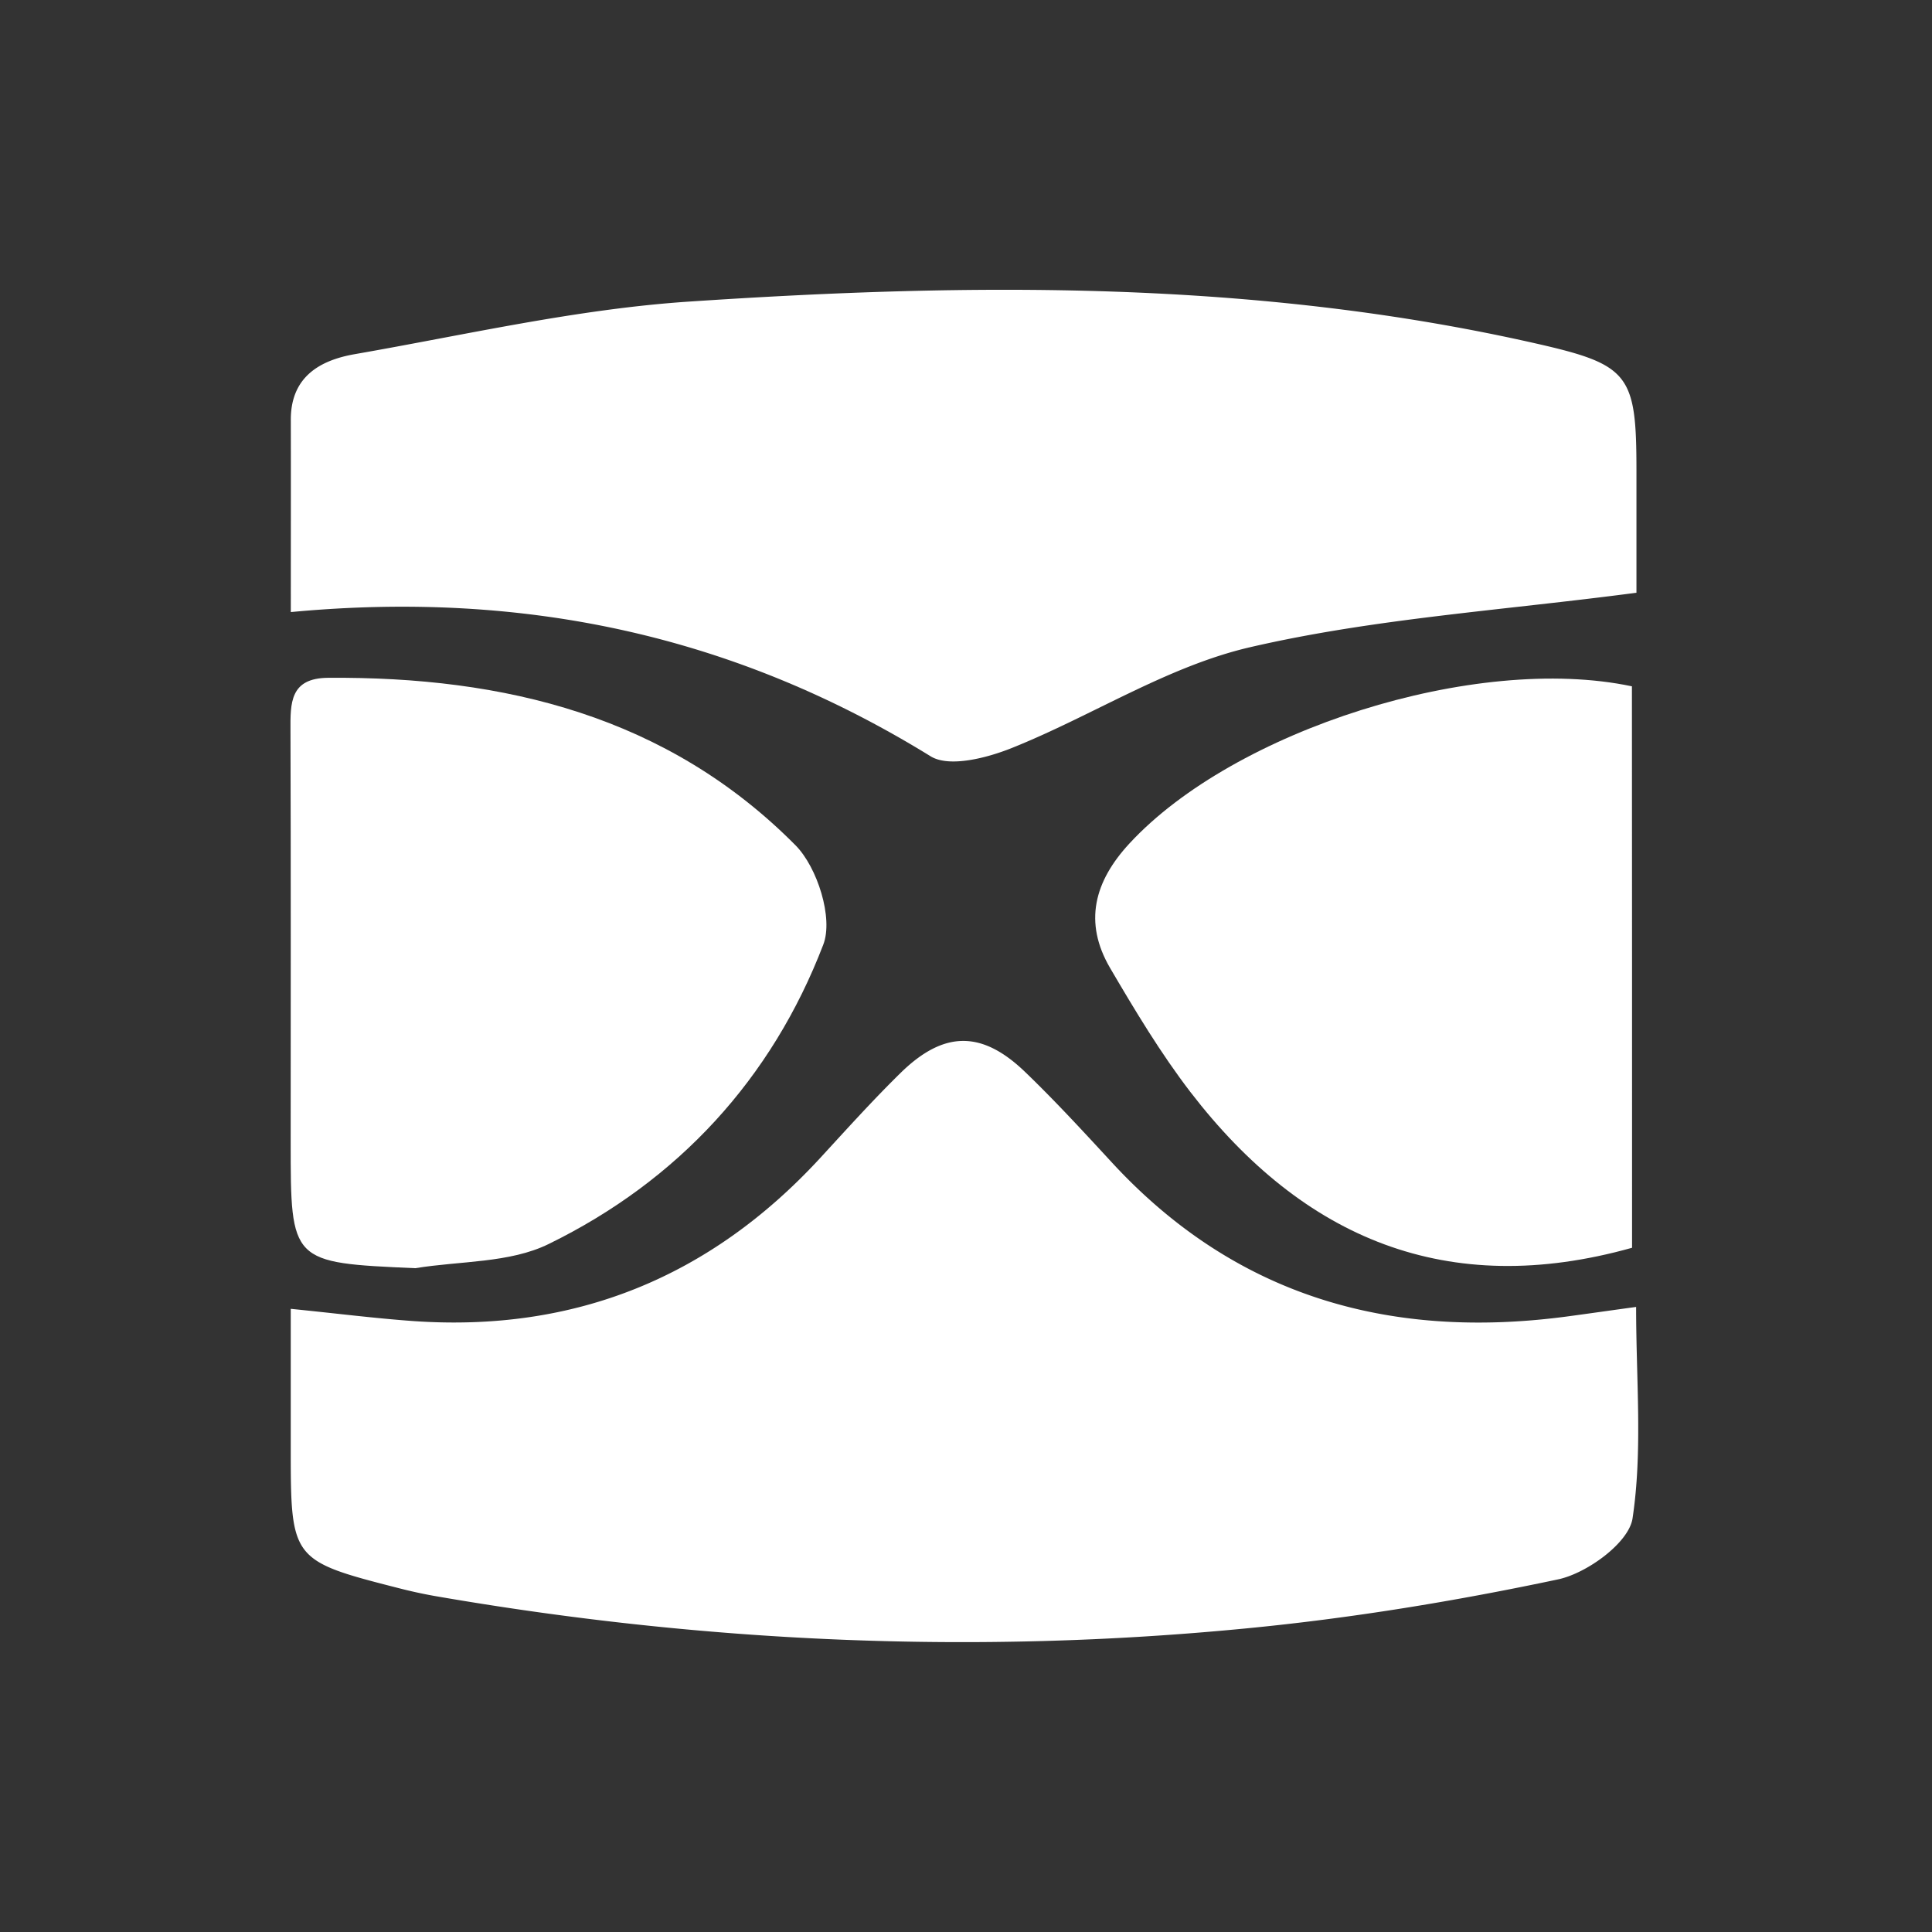<svg width="40" height="40" fill="none" xmlns="http://www.w3.org/2000/svg"><rect width="100%" height="100%" fill="#333333" stroke="none"/><g clip-path="url(#a)" transform="matrix(1.4 0 0 1.4 -7.986 -8)"><g clip-path="url(#b)" fill="#fff"><path d="M29.9 25.042c0 1.091.098 2.128-.053 3.128-.055.36-.676.813-1.106.902-1.516.321-3.056.574-4.598.723-4.024.392-8.035.212-12.02-.48a7.201 7.201 0 0 1-.513-.112c-1.596-.407-1.606-.421-1.606-2.065V25.07c.67.067 1.248.141 1.828.182 2.38.162 4.373-.651 5.99-2.4.398-.432.791-.87 1.21-1.28.636-.617 1.195-.619 1.833-.004.444.427.862.882 1.28 1.335 1.825 1.98 4.1 2.625 6.712 2.283.316-.042.632-.088 1.043-.144zM10.005 14.766c0-1.031.002-1.936 0-2.842-.002-.637.43-.882.945-.972 1.642-.286 3.28-.666 4.936-.777 4.19-.28 8.385-.321 12.524.617 1.392.315 1.495.456 1.495 1.885v1.803c-1.975.261-3.874.381-5.702.803-1.23.282-2.349 1.019-3.54 1.495-.366.146-.921.29-1.196.121-2.876-1.775-5.986-2.461-9.462-2.133z"/><path d="M11.846 24.469c-1.843-.081-1.843-.081-1.843-1.867 0-2.028.004-4.056-.003-6.083-.002-.408-.009-.776.555-.781 2.61-.02 5.02.567 6.914 2.477.323.326.562 1.079.41 1.47-.761 1.984-2.149 3.491-4.06 4.426-.577.284-1.31.249-1.973.358zM29.84 24.167c-2.73.766-4.862-.135-6.528-2.299-.444-.578-.823-1.211-1.192-1.84-.393-.674-.234-1.277.288-1.841 1.544-1.67 5.111-2.813 7.43-2.323.002 2.735.002 5.484.002 8.303z"/></g></g><defs><clipPath id="a"><path fill="#fff" d="M0 0h40v40H0z"/></clipPath><clipPath id="b"><path fill="#fff" transform="translate(10 10)" d="M0 0h19.931v20H0z"/></clipPath></defs></svg>